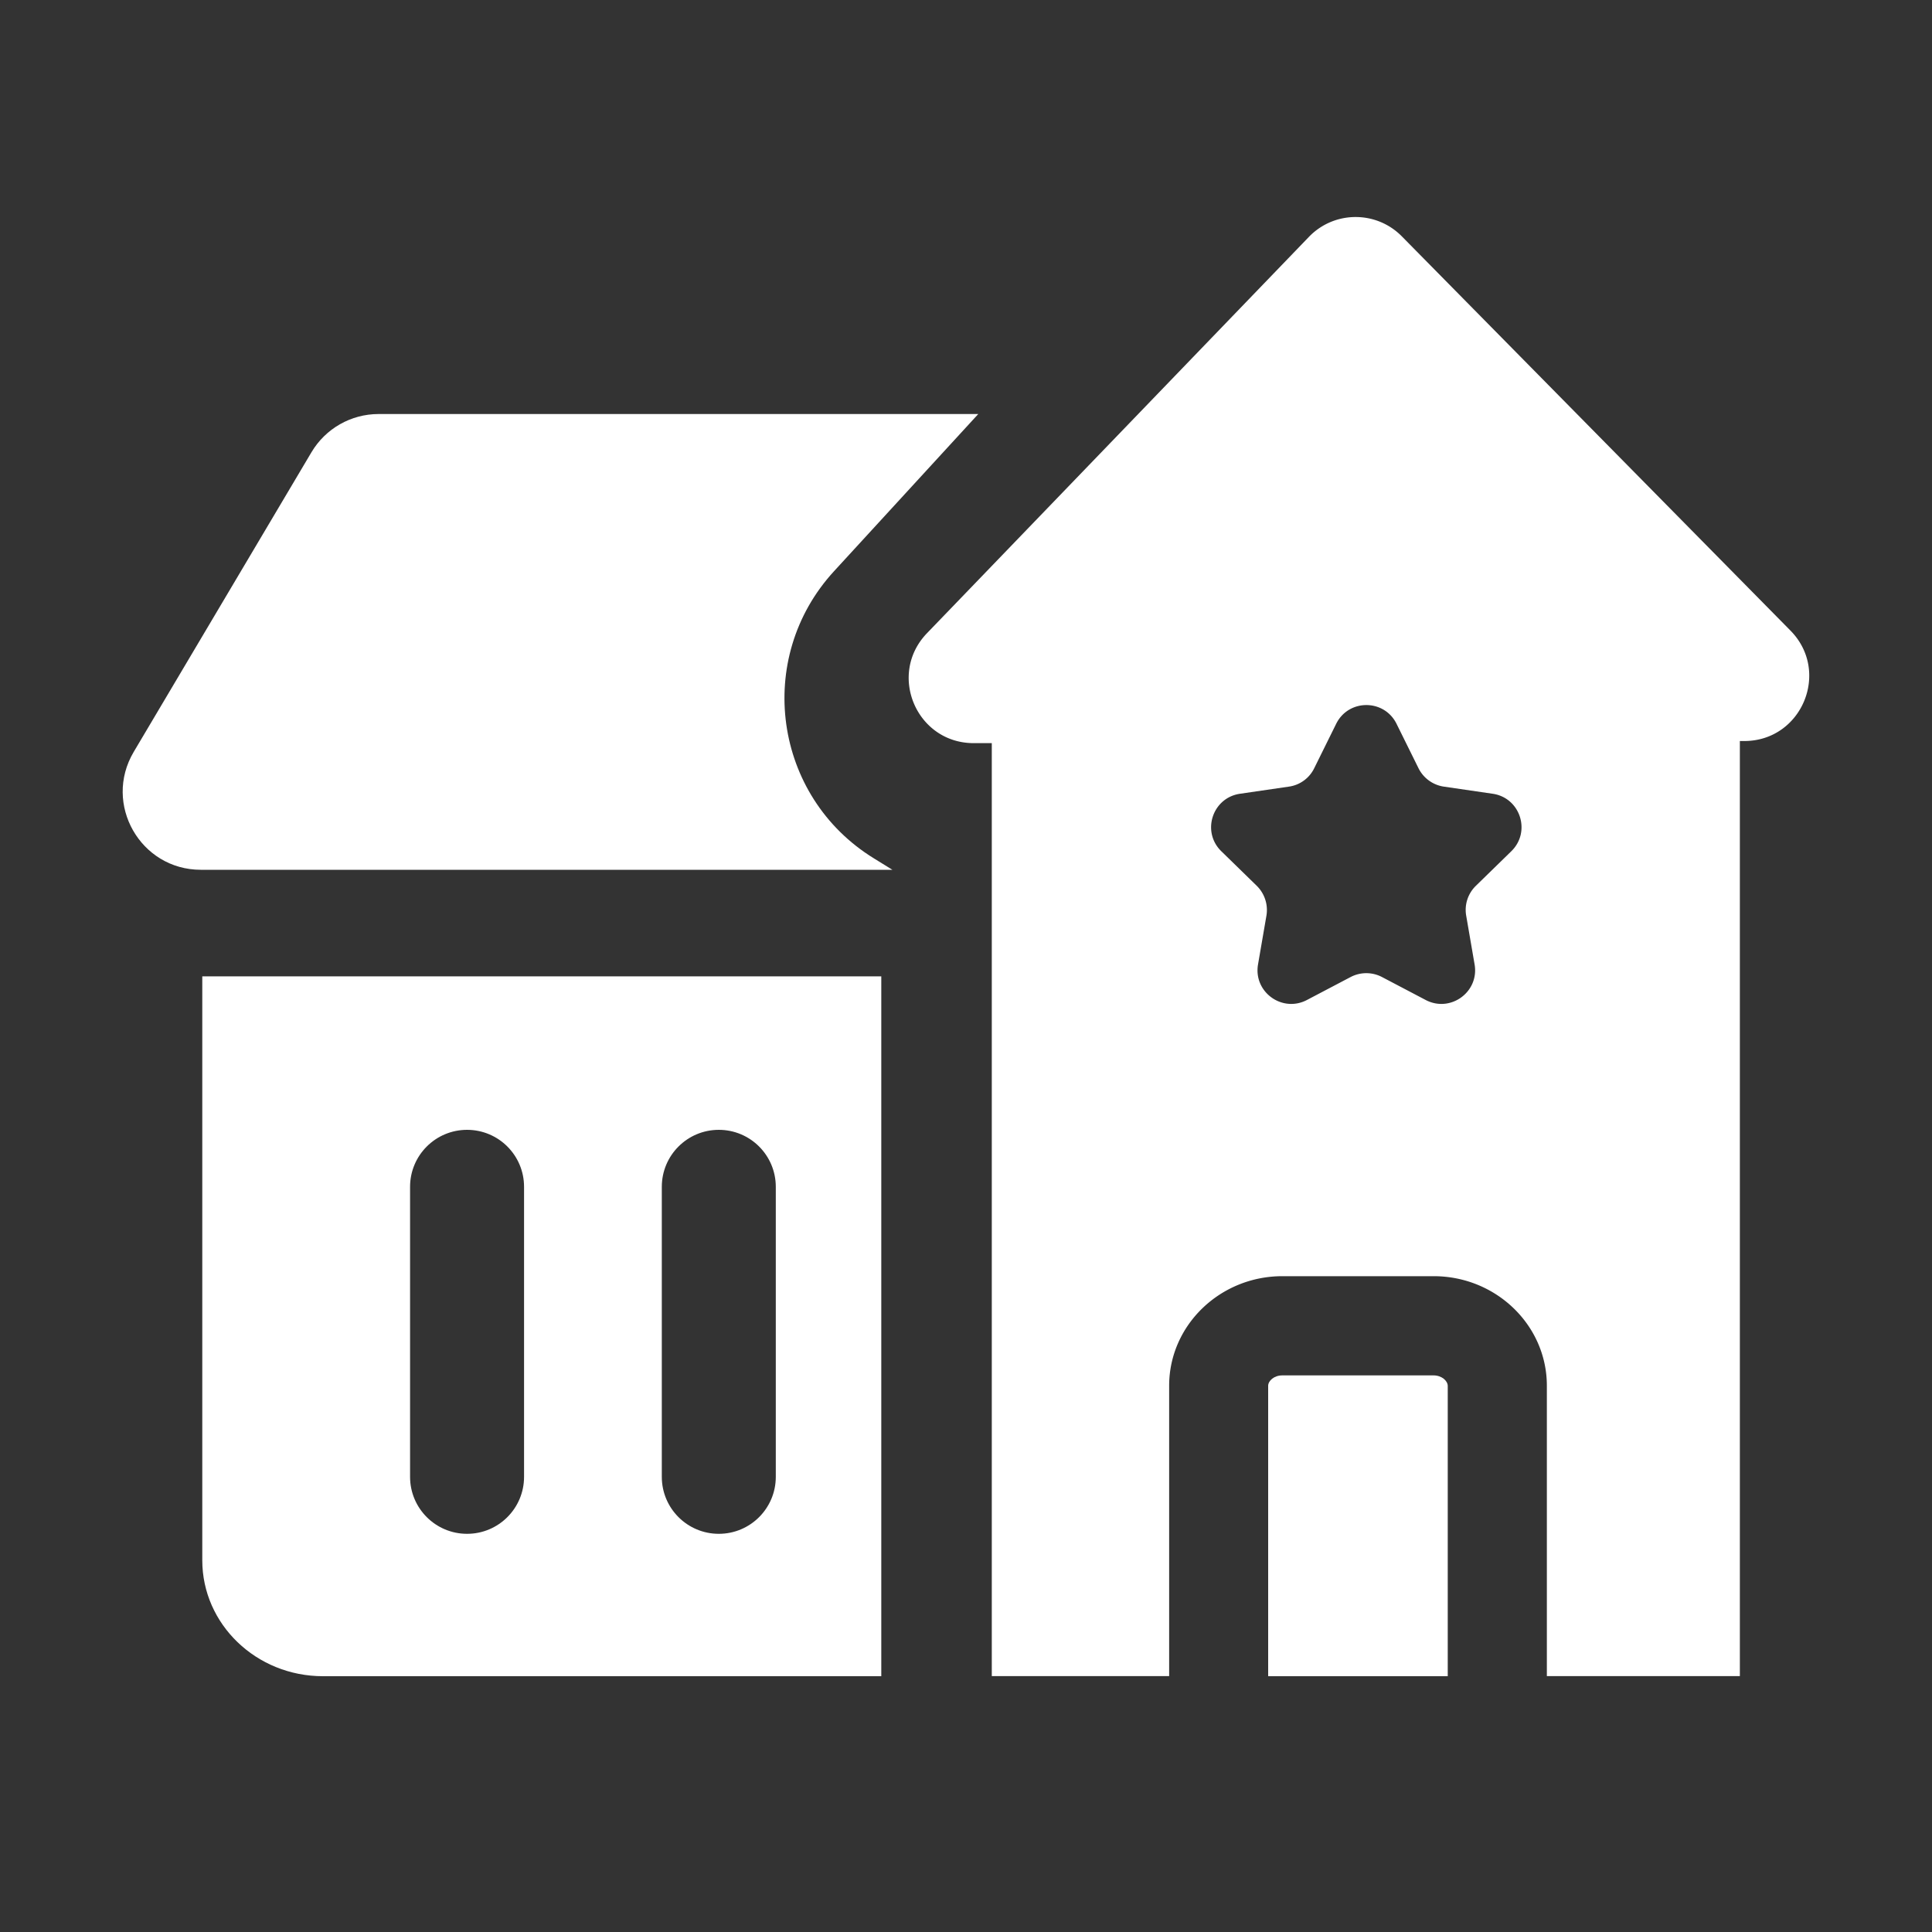 <?xml version="1.0" standalone="no"?><!DOCTYPE svg PUBLIC "-//W3C//DTD SVG 1.1//EN" "http://www.w3.org/Graphics/SVG/1.1/DTD/svg11.dtd"><svg t="1676962773457" class="icon" viewBox="0 0 1024 1024" version="1.1" xmlns="http://www.w3.org/2000/svg" p-id="5468" xmlns:xlink="http://www.w3.org/1999/xlink" width="200" height="200"><rect x="0" y="0" width="1024" height="1024" fill="#333333" stroke="none"/><path d="M442.01 302.797l76.493-83.354H200.653c-14.592 0-28.109 7.68-35.584 20.275l-94.208 158.822c-16.333 27.597 3.533 62.464 35.584 62.464h366.541l-9.779-6.042c-53.299-32.768-63.539-106.035-21.197-152.166zM107.213 517.427v309.555c0 33.894 28.621 61.44 63.949 61.44h295.936v-370.944H107.213z m170.547 265.318c0 16.691-13.517 30.208-30.208 30.208s-30.208-13.517-30.208-30.208v-153.702c0-16.691 13.517-30.208 30.208-30.208s30.208 13.517 30.208 30.208v153.702z m133.427 0c0 16.691-13.517 30.208-30.208 30.208s-30.208-13.517-30.208-30.208v-153.702c0-16.691 13.517-30.208 30.208-30.208s30.208 13.517 30.208 30.208v153.702zM759.808 728.986h-80.179c-4.403 0-7.475 2.918-7.475 5.53v153.907h95.181v-153.907c-0.051-2.611-3.123-5.53-7.526-5.53z" fill="#ffffff" p-id="5469"></path><path d="M948.941 334.182l-205.926-208.896c-13.568-13.773-35.84-13.67-49.254 0.256L491.315 335.616c-21.043 21.862-5.581 58.266 24.781 58.266H525.67v494.49h94.003v-153.907c0-32 26.931-58.061 60.006-58.061h80.179c33.075 0 60.006 26.01 60.006 58.061v153.907h102.298v-495.616h2.406c30.464-0.051 45.824-36.864 24.371-58.573z m-147.917 116.992l-18.79 18.33c-4.198 4.096-6.144 9.984-5.12 15.821l4.454 25.856c2.509 14.592-12.8 25.702-25.907 18.842l-23.194-12.186a17.92 17.92 0 0 0-16.589 0l-23.194 12.186c-13.107 6.861-28.416-4.25-25.907-18.842l4.454-25.856c0.973-5.786-0.922-11.674-5.12-15.821l-18.79-18.33c-10.598-10.342-4.762-28.314 9.882-30.464l25.958-3.789c5.837-0.819 10.854-4.506 13.414-9.779l11.622-23.501c6.554-13.261 25.446-13.261 32 0l11.622 23.501a17.94 17.94 0 0 0 13.414 9.779l25.958 3.789c14.592 2.15 20.429 20.122 9.83 30.464z" fill="#ffffff" p-id="5470"></path></svg>
